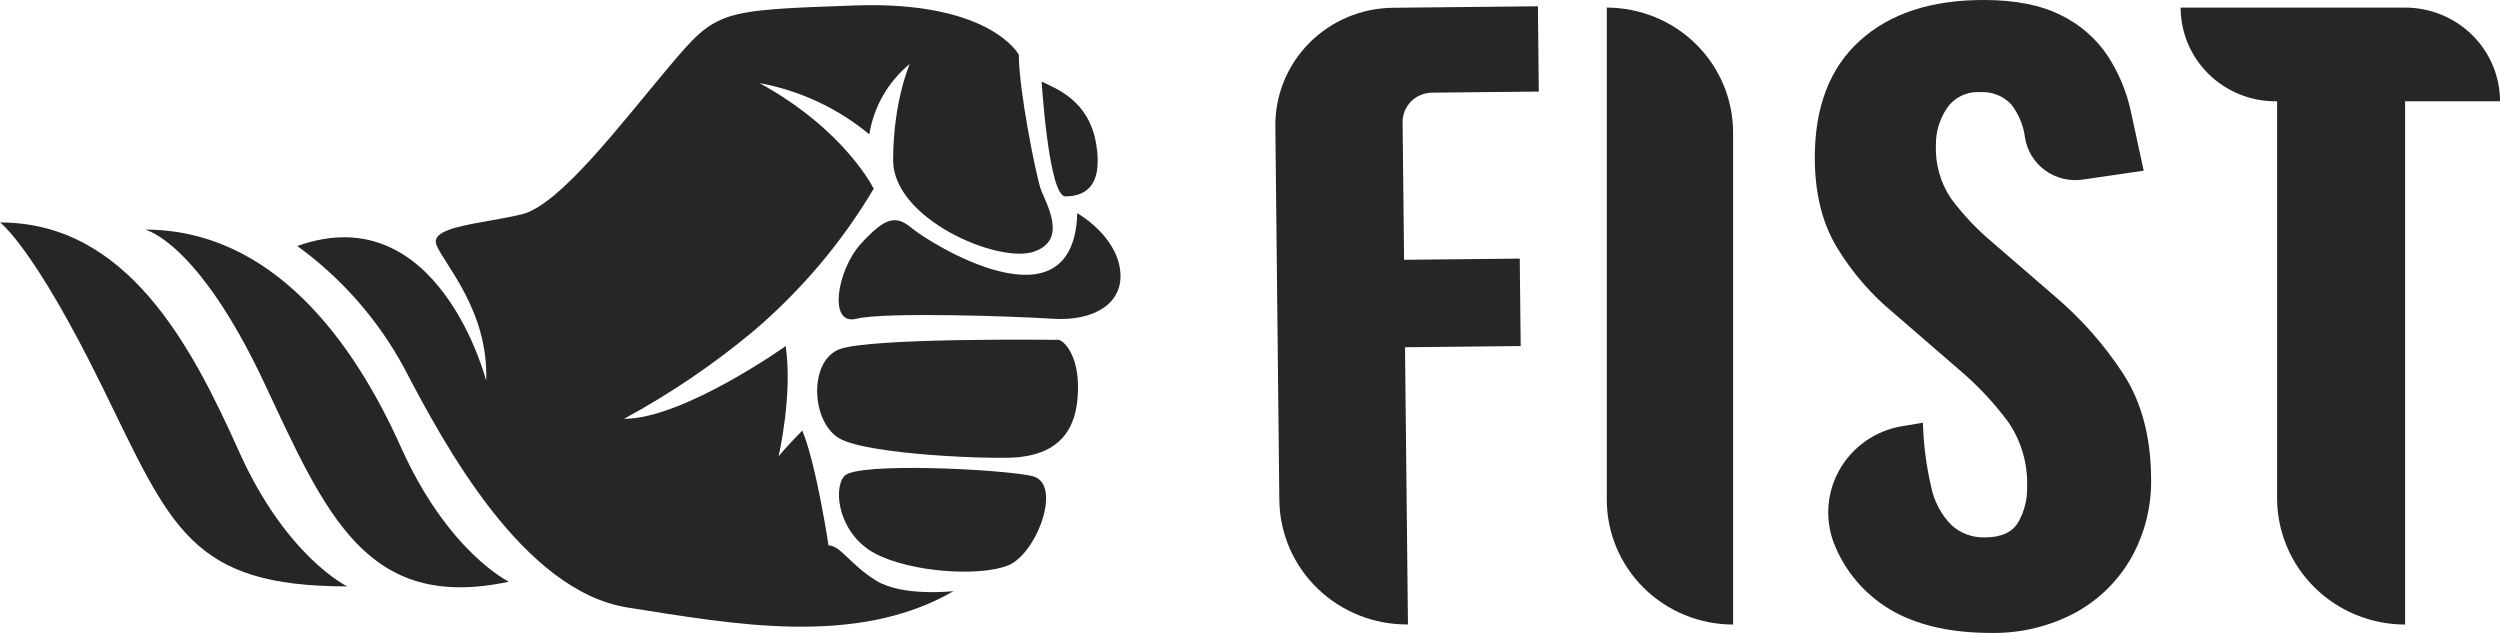 <svg width="158" height="40" viewBox="0 0 158 40" fill="none" xmlns="http://www.w3.org/2000/svg">
<path d="M0 14.059C0 14.059 2.1 15.548 6.463 24.445C10.827 33.342 12.024 37.06 21.945 37.06C21.945 37.06 18.095 35.204 15.103 28.529C12.111 21.854 8.049 14.059 0 14.059Z" fill="#262626"/>
<path d="M9.168 14.511C9.168 14.511 12.464 15.203 16.681 24.158C20.59 32.478 23.145 38.697 32.162 36.763C32.162 36.763 28.313 34.907 25.325 28.232C22.336 21.556 17.209 14.511 9.168 14.511Z" fill="#262626"/>
<path d="M18.789 15.548C21.598 17.587 23.907 20.222 25.546 23.26C28.104 28.156 33.063 37.357 39.677 38.397C46.291 39.437 54.105 40.919 60.267 37.36C60.267 37.36 57.034 37.73 55.368 36.693C53.702 35.657 53.114 34.468 52.362 34.468C52.362 34.468 51.61 29.42 50.707 27.212C50.707 27.212 49.807 28.104 49.206 28.843C49.206 28.843 50.108 24.987 49.657 21.871C49.657 21.871 43.194 26.47 39.435 26.47C42.318 24.909 45.038 23.07 47.554 20.98C50.599 18.402 53.188 15.343 55.218 11.927C55.218 11.927 53.415 8.216 48.002 5.252C50.56 5.722 52.951 6.838 54.941 8.493C55.217 6.752 56.125 5.17 57.496 4.042C57.496 4.042 56.446 6.416 56.446 10.127C56.446 13.838 63.056 16.657 65.313 15.914C67.57 15.171 66.062 12.805 65.761 11.906C65.46 11.008 64.389 5.673 64.389 3.455C64.389 3.455 62.584 0.041 54.017 0.345C45.451 0.65 45.3 0.643 42.294 4.205C39.288 7.767 35.397 12.946 32.989 13.541C30.582 14.135 27.128 14.28 27.579 15.469C28.031 16.657 30.886 19.615 30.729 24.075C30.736 24.075 27.73 12.352 18.789 15.548Z" fill="#262626"/>
<path d="M65.83 5.155C65.83 5.155 66.281 12.411 67.331 12.411C68.381 12.411 69.739 11.965 69.287 9.146C68.836 6.326 66.733 5.601 65.83 5.155Z" fill="#262626"/>
<path d="M68.084 13.475C68.084 13.475 70.488 14.812 70.788 17.037C71.09 19.262 68.986 20.302 66.589 20.147C64.192 19.991 55.916 19.701 54.114 20.147C52.312 20.593 52.91 17.037 54.415 15.399C55.92 13.762 56.595 13.544 57.645 14.432C58.695 15.32 67.86 21.107 68.084 13.475Z" fill="#262626"/>
<path d="M66.884 21.477C66.583 21.477 55.011 21.332 53.054 22.071C51.098 22.811 51.252 26.674 53.054 27.71C54.857 28.747 62.825 29.047 64.326 28.899C65.827 28.75 67.783 28.156 68.084 25.337C68.385 22.517 67.188 21.477 66.884 21.477Z" fill="#262626"/>
<path d="M65.229 30.087C63.276 29.642 54.108 29.196 53.356 30.087C52.603 30.979 53.055 33.795 55.308 34.983C57.562 36.172 61.922 36.465 63.728 35.726C65.534 34.987 67.189 30.53 65.229 30.087Z" fill="#262626"/>
<path d="M80.854 31.614L80.602 7.978C80.582 6.013 81.353 4.121 82.746 2.717C84.138 1.313 86.038 0.513 88.028 0.491L97.196 0.397L97.252 5.787L90.498 5.856C90.001 5.862 89.527 6.062 89.179 6.412C88.832 6.763 88.639 7.235 88.644 7.726L88.738 16.419L96.048 16.343L96.108 21.871L88.797 21.947L88.983 39.465C86.851 39.486 84.798 38.671 83.274 37.199C81.75 35.728 80.88 33.719 80.854 31.614Z" fill="#262626"/>
<path d="M101.549 31.576V0.48C103.667 0.484 105.697 1.317 107.194 2.797C108.69 4.278 109.531 6.284 109.531 8.375V39.471C107.412 39.469 105.382 38.636 103.885 37.155C102.388 35.675 101.548 33.668 101.549 31.576Z" fill="#262626"/>
<path d="M125.823 40C123.388 40 121.357 39.559 119.731 38.677C118.092 37.781 116.799 36.377 116.05 34.683L116.025 34.627C115.679 33.856 115.516 33.017 115.548 32.174C115.581 31.331 115.809 30.506 116.214 29.764C116.62 29.021 117.192 28.38 117.887 27.889C118.582 27.398 119.381 27.071 120.224 26.933L121.53 26.715C121.563 28.074 121.736 29.426 122.047 30.751C122.226 31.66 122.666 32.499 123.314 33.169C123.887 33.701 124.649 33.986 125.435 33.964C126.475 33.964 127.182 33.643 127.555 33C127.938 32.324 128.132 31.559 128.115 30.785C128.166 29.324 127.749 27.884 126.922 26.67C126.007 25.439 124.95 24.316 123.773 23.326L119.678 19.784C118.257 18.61 117.045 17.209 116.095 15.638C115.162 14.097 114.695 12.204 114.695 9.958C114.695 6.749 115.646 4.286 117.547 2.567C119.449 0.849 122.061 -0.007 125.386 4.15169e-05C127.367 4.15169e-05 128.991 0.321 130.26 0.964C131.459 1.546 132.478 2.435 133.21 3.538C133.91 4.612 134.405 5.803 134.673 7.052L135.482 10.787L131.632 11.35C130.795 11.473 129.942 11.266 129.259 10.772C128.575 10.279 128.117 9.539 127.982 8.714C127.89 7.943 127.588 7.211 127.108 6.596C126.858 6.329 126.55 6.121 126.208 5.988C125.866 5.854 125.497 5.799 125.13 5.825C124.719 5.799 124.308 5.881 123.939 6.064C123.57 6.246 123.257 6.521 123.031 6.862C122.58 7.541 122.342 8.337 122.348 9.149C122.297 10.351 122.63 11.538 123.3 12.542C124.059 13.56 124.933 14.487 125.907 15.306L129.907 18.761C131.554 20.166 132.99 21.795 134.173 23.599C135.356 25.414 135.948 27.653 135.95 30.315C135.974 32.049 135.538 33.758 134.684 35.273C133.853 36.727 132.63 37.923 131.149 38.729C129.514 39.598 127.68 40.036 125.823 40Z" fill="#262626"/>
<path d="M143.912 31.48V6.402H143.825C143.036 6.404 142.255 6.252 141.526 5.955C140.797 5.657 140.135 5.221 139.577 4.671C139.019 4.121 138.576 3.468 138.274 2.749C137.972 2.03 137.816 1.259 137.816 0.48H152.003C153.594 0.48 155.119 1.104 156.244 2.215C157.369 3.325 158.001 4.832 158.001 6.402H152.003V39.471C149.857 39.47 147.799 38.628 146.282 37.129C144.765 35.631 143.912 33.599 143.912 31.48Z" fill="#262626"/>
</svg>

